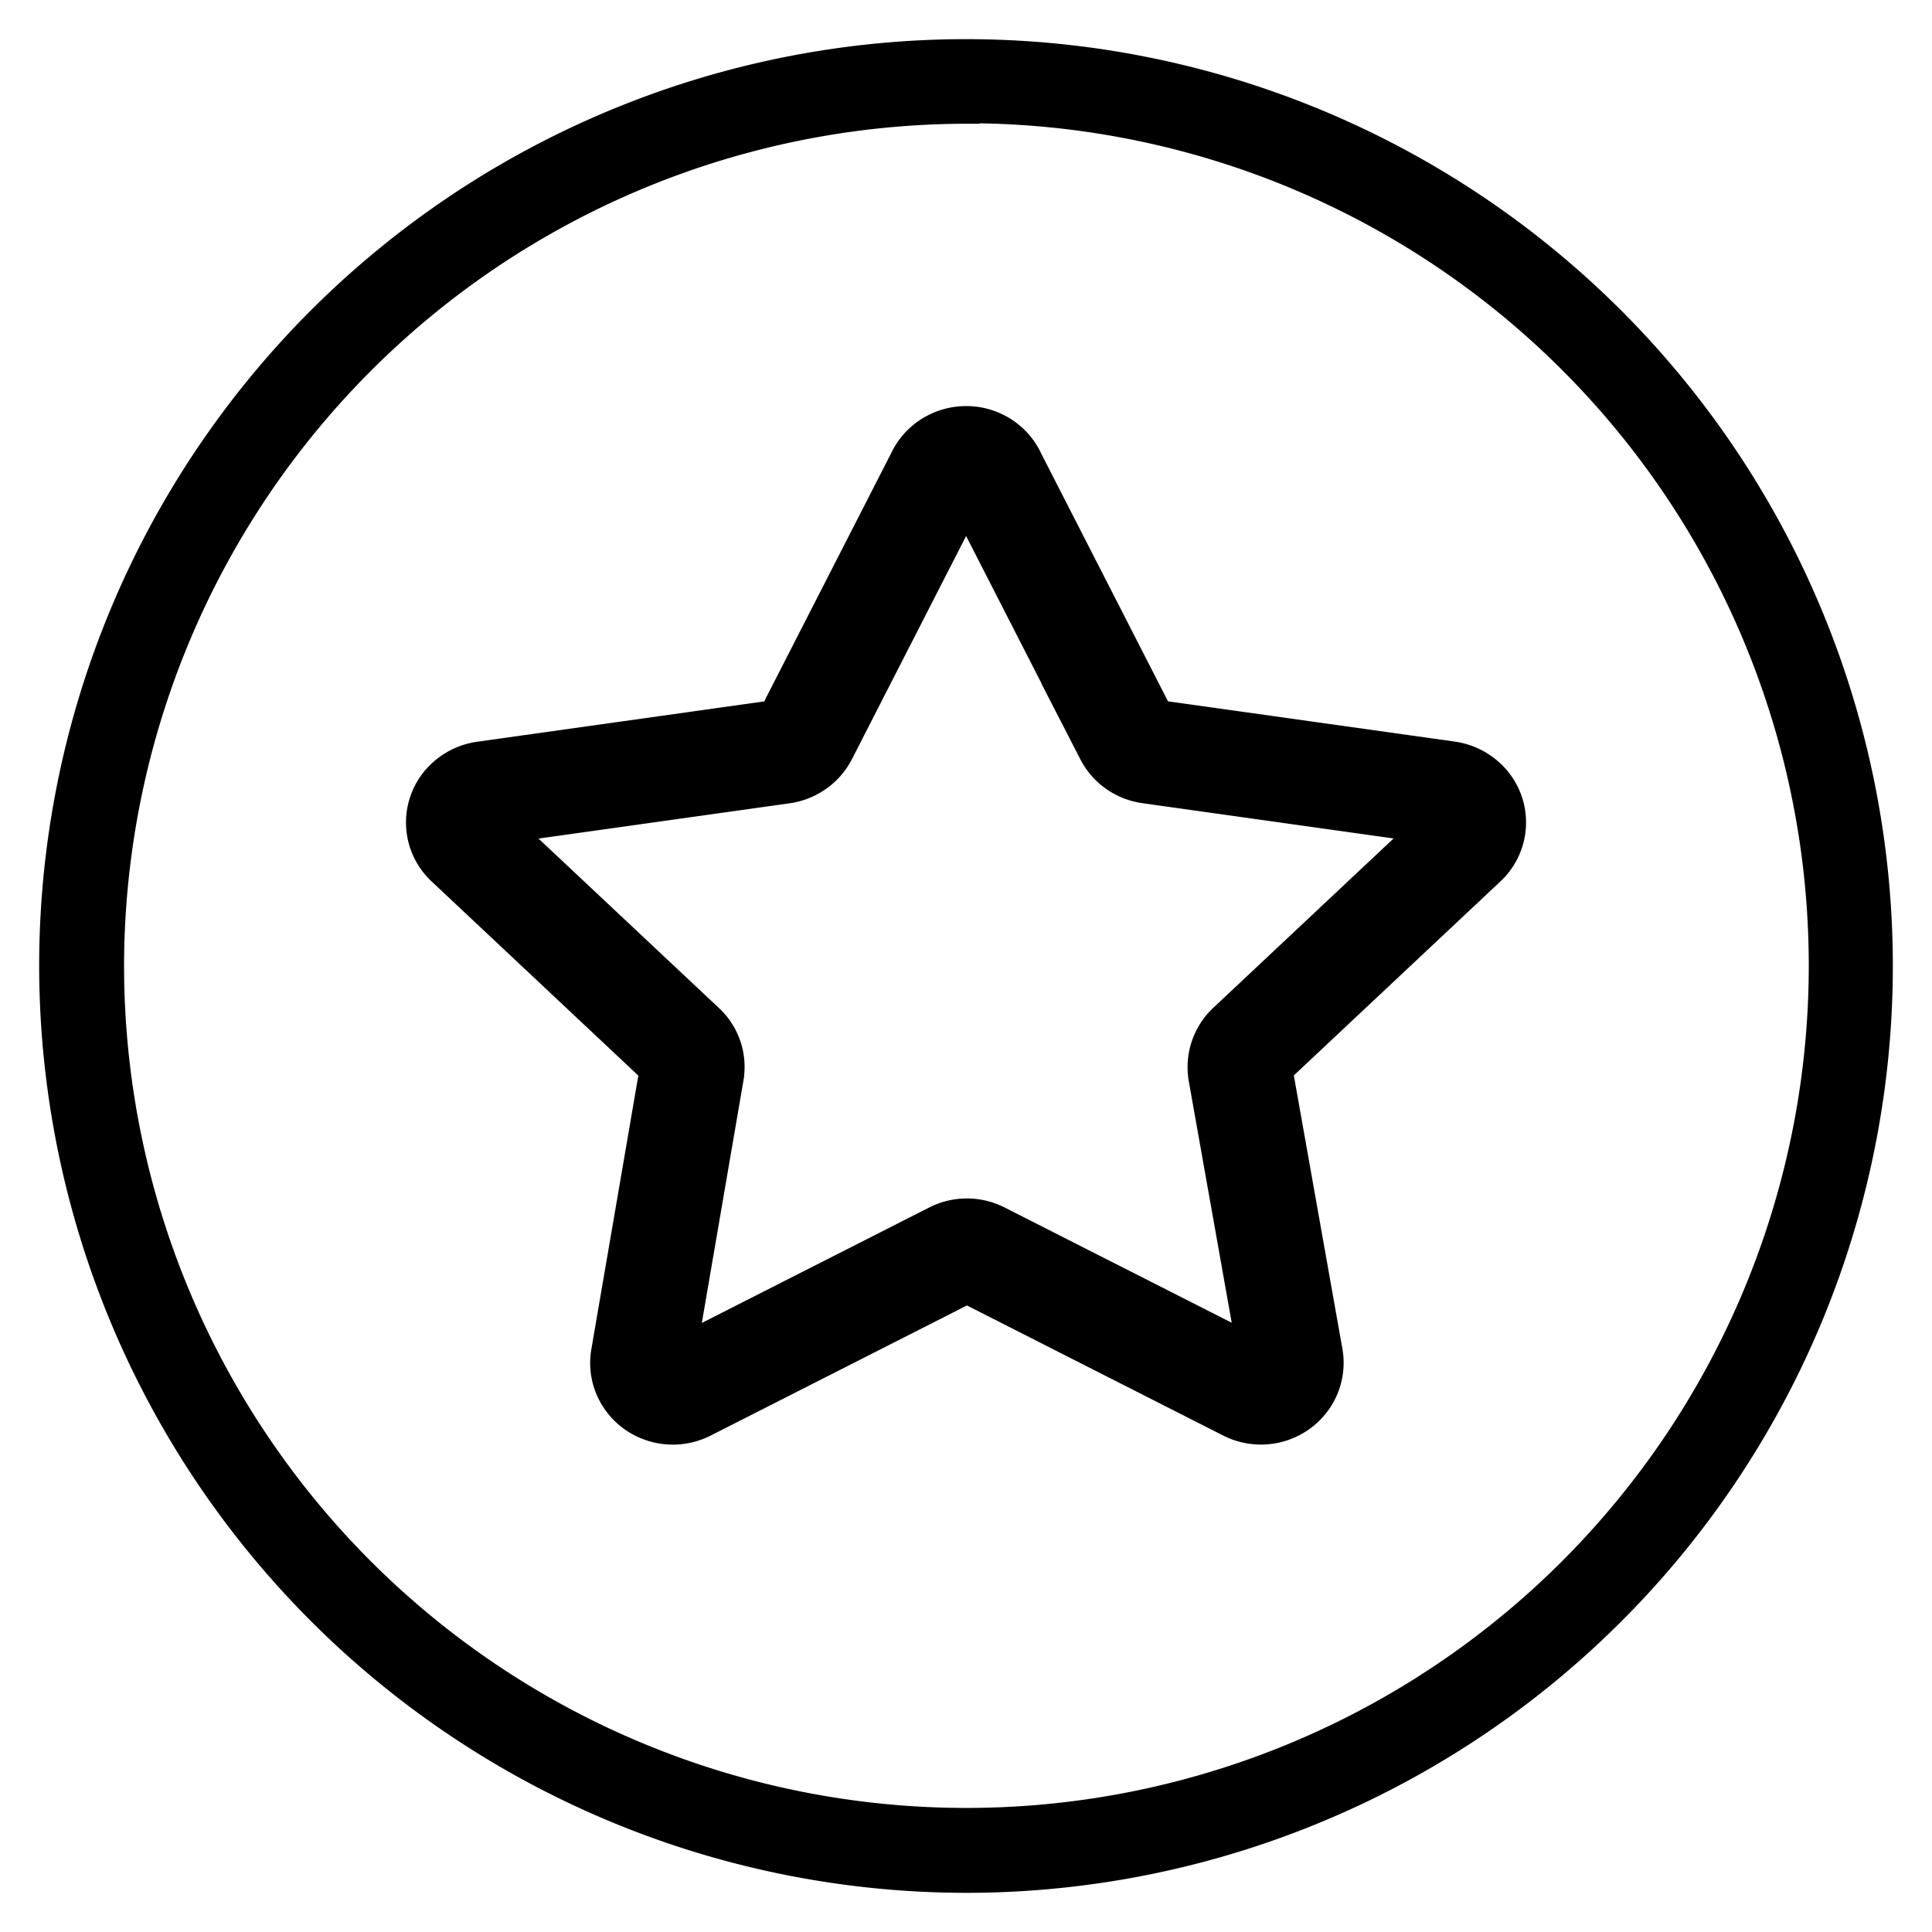 <svg fill="none" xmlns="http://www.w3.org/2000/svg" viewBox="0 0 37 37"><path d="M18.508 36A17.5 17.5 0 1 0 1 18.5 17.519 17.519 0 0 0 18.497 36h.011zm-.01-33.89A16.382 16.382 0 1 1 2.114 18.49 16.398 16.398 0 0 1 18.497 2.11z" fill="currentColor"/><path d="M18.508 36A17.5 17.5 0 1 0 1 18.5 17.519 17.519 0 0 0 18.508 36zm0-33.89A16.382 16.382 0 1 1 2.126 18.49 16.398 16.398 0 0 1 18.508 2.12v-.01z" stroke="currentColor" stroke-width=".5" stroke-miterlimit="10"/><path d="m19.03 9.102 2.549 4.982a.57.57 0 0 0 .181.207.598.598 0 0 0 .261.101l5.703.801c.107.016.209.06.292.128a.545.545 0 0 1 .03.834L23.92 20.03a.558.558 0 0 0-.169.5l.973 5.476a.545.545 0 0 1-.035.307.568.568 0 0 1-.197.244.598.598 0 0 1-.615.043l-5.091-2.584a.593.593 0 0 0-.537 0L13.16 26.6a.602.602 0 0 1-.617-.041.567.567 0 0 1-.198-.245.545.545 0 0 1-.034-.308l.94-5.474a.542.542 0 0 0-.169-.5l-4.127-3.876a.545.545 0 0 1 .031-.835.594.594 0 0 1 .294-.126l5.702-.801a.602.602 0 0 0 .26-.102.574.574 0 0 0 .182-.206l2.549-4.983a.57.57 0 0 1 .215-.237.6.6 0 0 1 .627-.002.57.57 0 0 1 .216.237z" stroke="currentColor" stroke-width="2" stroke-miterlimit="10"/></svg>